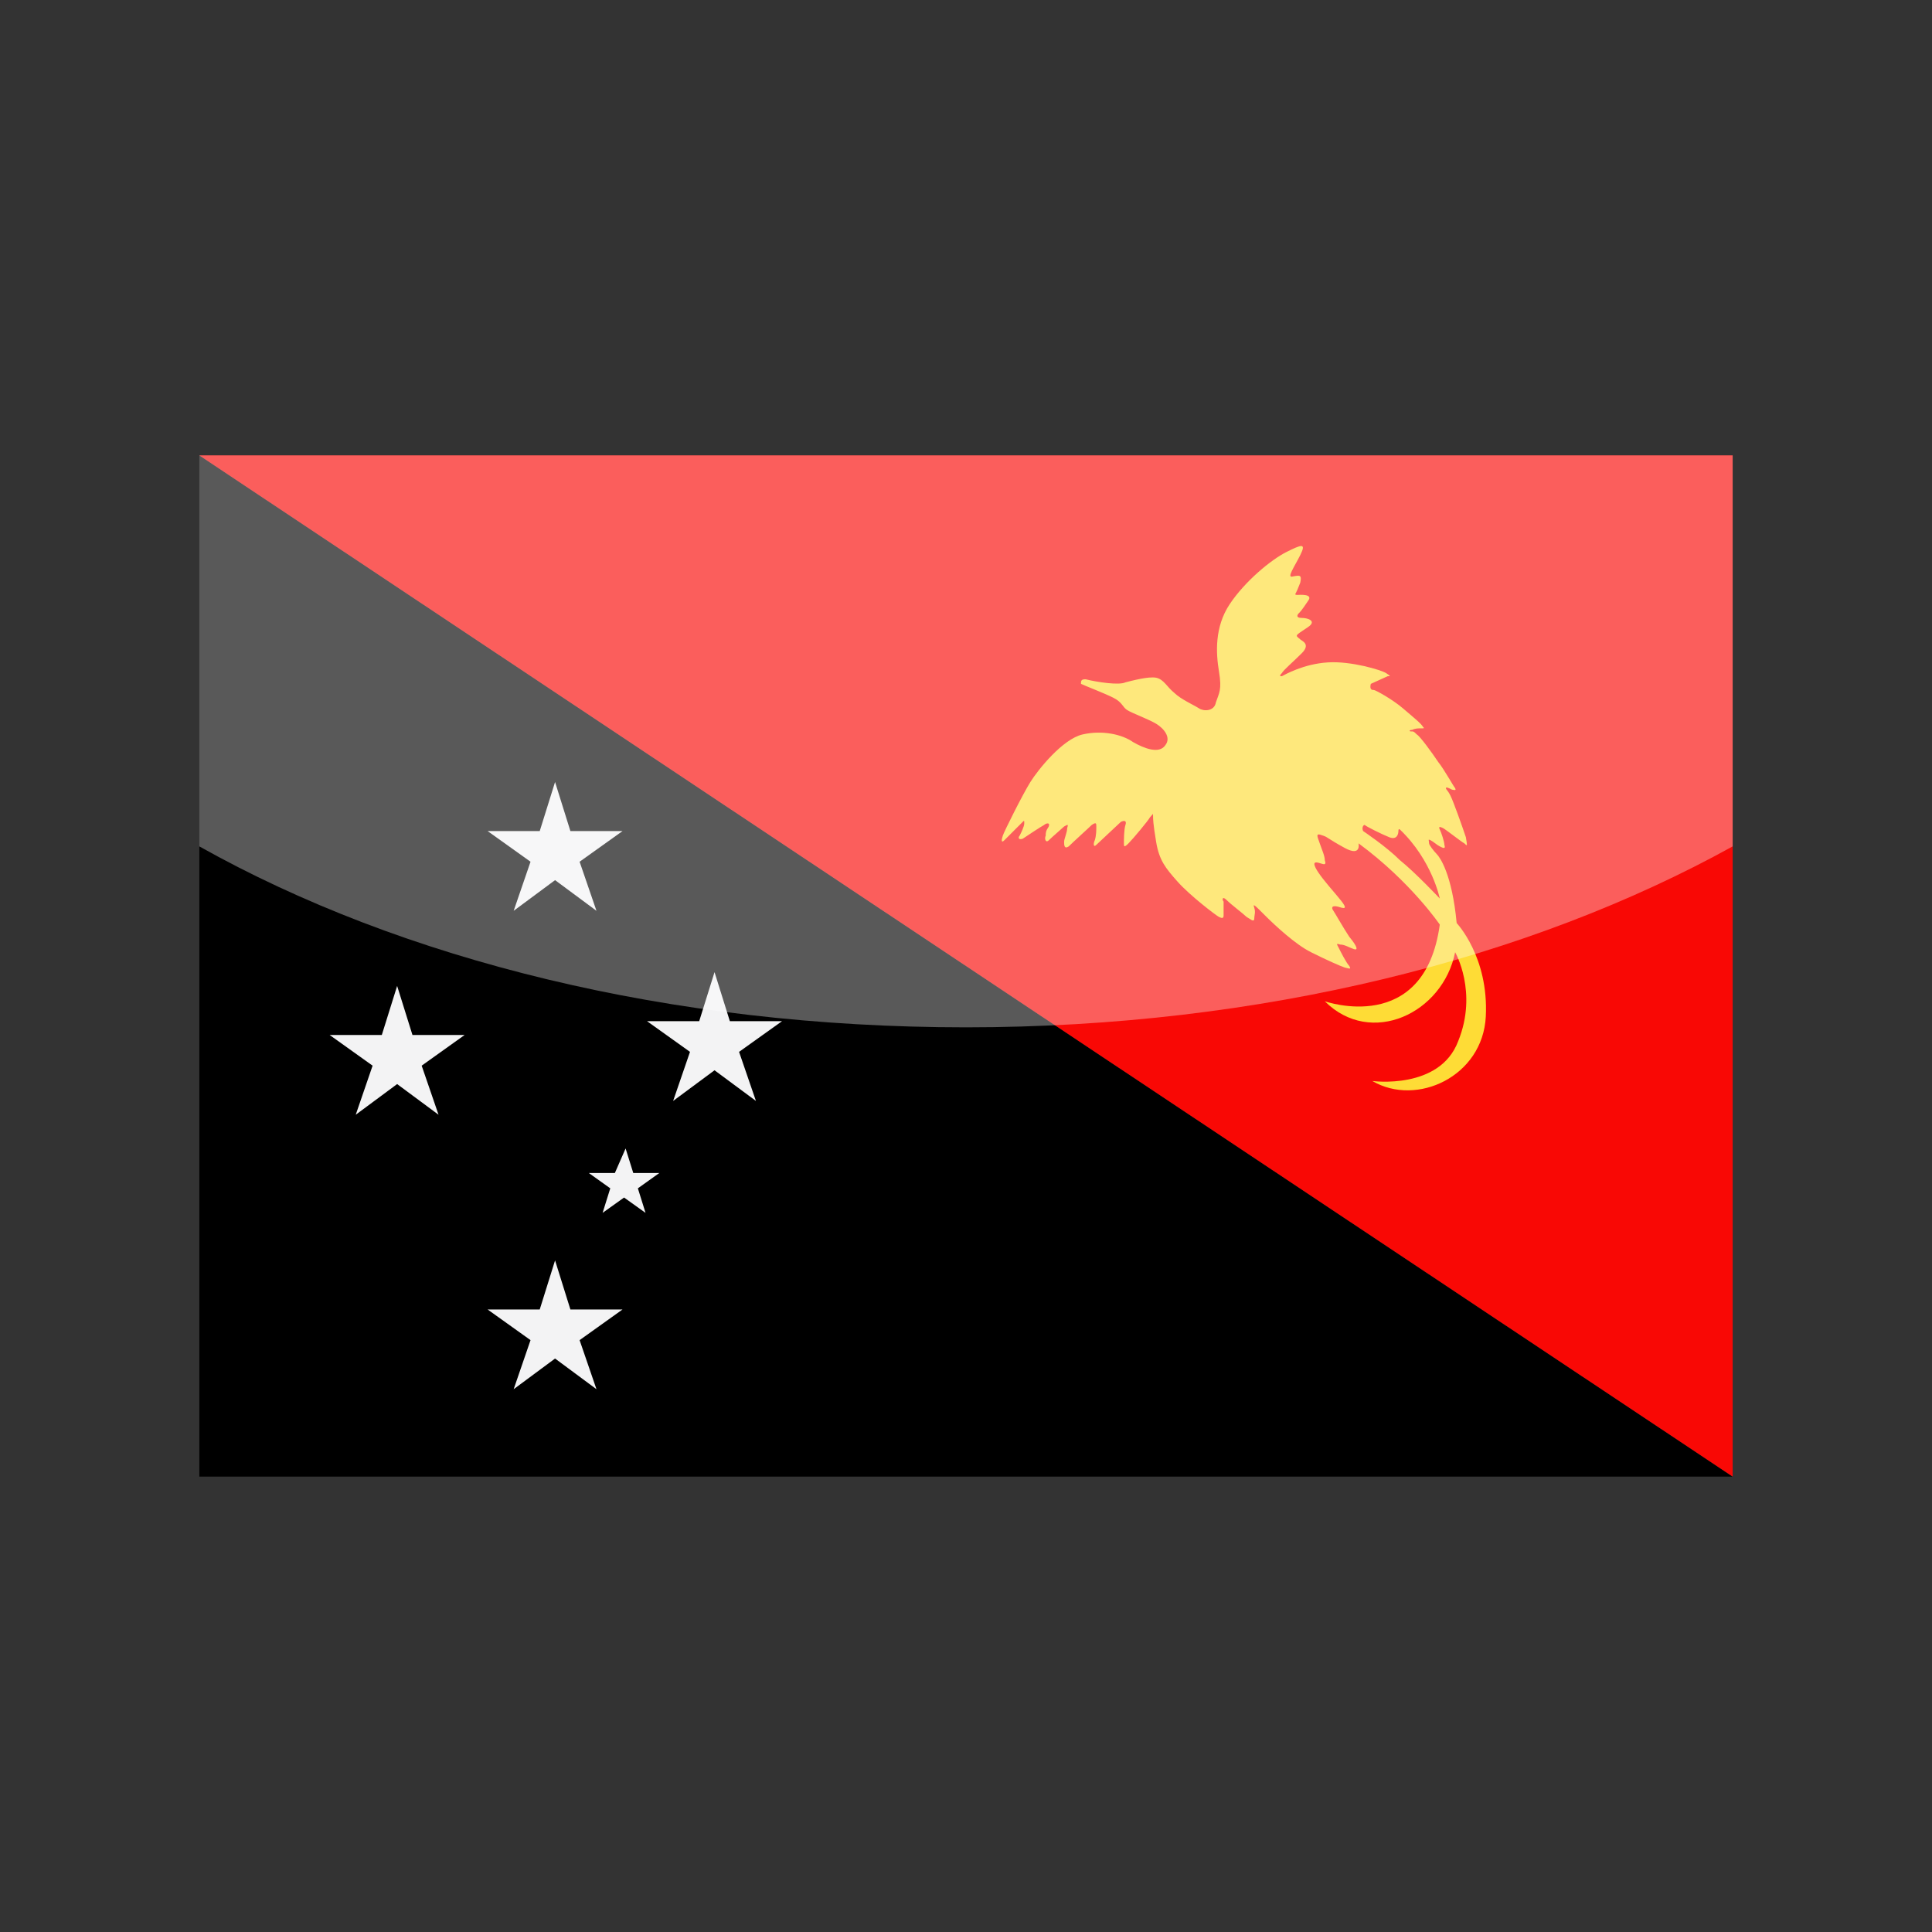 <?xml version="1.0" encoding="utf-8"?>
<!-- Generator: Adobe Illustrator 24.3.0, SVG Export Plug-In . SVG Version: 6.00 Build 0)  -->
<svg version="1.1" id="Layer_1" xmlns="http://www.w3.org/2000/svg" xmlns:xlink="http://www.w3.org/1999/xlink" x="0px" y="0px"
	 viewBox="0 0 126 126" enable-background="new 0 0 126 126" xml:space="preserve">
<rect x="0" y="0" width="126" height="126" fill="#333333" stroke="none"/>
<g>
	<g>
		<polygon fill-rule="evenodd" clip-rule="evenodd" points="13,96.3 113,96.3 13,29.7 13,96.3 		"/>
		<polygon fill-rule="evenodd" clip-rule="evenodd" fill="#F90805" points="13,29.7 113,29.7 113,96.3 13,29.7 		"/>
		<path fill-rule="evenodd" clip-rule="evenodd" fill="#FEDC36" d="M70.8,44.3c0.8,0.2,2.2,0.4,2.6,0.2c0.4-0.1,1.5-0.4,2-0.3
			c0.5,0.1,0.7,0.6,1.2,1c0.4,0.4,1.3,0.8,1.6,1c0.3,0.2,1,0.2,1.1-0.4c0.2-0.6,0.4-0.8,0.2-2c-0.2-1.2-0.3-2.9,0.7-4.4
			c1-1.5,2.7-2.9,3.7-3.4c1-0.5,1.3-0.6,0.9,0.2c-0.4,0.8-0.9,1.5-0.5,1.4c0.5-0.1,0.6-0.1,0.5,0.4c-0.2,0.5-0.2,0.5-0.3,0.7
			c-0.1,0.1,0.1,0.1,0.1,0.1c0.1,0,1.1-0.1,0.7,0.4c-0.4,0.6-0.5,0.7-0.6,0.8c-0.1,0.1-0.2,0.3,0.2,0.3c0.4,0,1,0.2,0.4,0.6
			c-0.6,0.4-0.6,0.4-0.7,0.5c-0.1,0.1,0.1,0.2,0.2,0.3c0.1,0.1,0.7,0.3,0.1,0.9c-0.6,0.6-1.2,1.1-1.3,1.3c-0.2,0.2-0.1,0.2,0,0.2
			c0.2-0.1,1.4-0.8,3-0.9c1.5-0.1,3.5,0.5,3.8,0.7c0.3,0.2,0.3,0.2,0.1,0.2c-0.2,0.1-0.9,0.4-1.1,0.5C89.3,45,89.5,45,89.6,45
			c0.1,0,1.2,0.6,1.9,1.2c0.7,0.6,1.2,1,1.3,1.2c0.1,0.1,0.1,0.1-0.1,0.1c-0.2,0-0.4,0-0.6,0.1c-0.2,0-0.2,0.1-0.1,0.1
			c0.2,0,0.2,0,0.4,0.2c0.2,0.1,1,1.2,1.4,1.8c0.4,0.5,1,1.6,1.1,1.7c0.1,0.2-0.1,0.1-0.2,0.1c-0.2-0.1-0.4-0.2-0.4-0.1
			c0,0.1,0.1,0.1,0.3,0.5c0.2,0.4,0.8,2.1,1,2.7c0.1,0.6,0.1,0.6-0.1,0.4c-0.2-0.1-1.2-0.9-1.4-1c-0.2-0.1-0.3-0.1-0.2,0.1
			c0.1,0.2,0.3,0.8,0.3,1c0.1,0.3-0.1,0.2-0.3,0.1c-0.2-0.1-0.4-0.3-0.6-0.4c-0.2-0.1-0.1,0-0.1,0.2c0,0.1,0.3,0.5,0.5,0.7
			c0.2,0.2,1,1.3,1.3,4.5c0,0,2.1,2.2,1.9,6.1c-0.2,3.9-4.5,5.9-7.4,4.2c0,0,4.4,0.6,5.6-2.6c1.3-3.2-0.2-5.8-0.2-5.8
			c-0.8,4-5.5,6.2-8.5,3.2c0,0,6.5,2.3,7.5-5c0,0-1.9-2.8-5.3-5.3c0,0,0.2,0.9-0.9,0.3c-1.1-0.6-1.1-0.7-1.4-0.8
			c-0.3-0.1-0.5-0.2-0.3,0.3c0.2,0.6,0.4,1,0.4,1.3c0.1,0.3,0,0.3-0.3,0.2c-0.3-0.1-0.5-0.1-0.3,0.3c0.2,0.4,0.7,1,1.3,1.7
			c0.6,0.7,0.8,1,0.4,0.9c-0.3-0.1-0.7-0.2-0.6,0.1c0.2,0.3,0.7,1.2,1.1,1.8c0.5,0.6,0.6,0.9,0.3,0.8c-0.3-0.1-0.6-0.3-0.9-0.3
			c-0.3-0.1-0.2,0-0.1,0.2c0.1,0.2,0.5,1,0.7,1.2c0.1,0.2,0.1,0.2-0.3,0.1c-0.3-0.1-1.2-0.5-2.2-1c-1-0.5-2.3-1.7-3-2.4
			c-0.7-0.7-0.8-0.8-0.7-0.5s0,0.5,0,0.7c0,0.3-0.3,0-0.5-0.1c-0.2-0.2-1-0.8-1.3-1.1c-0.3-0.3-0.3,0-0.2,0.1c0,0.1,0,0.7,0,0.9
			c0,0.2-0.1,0.2-0.3,0.1c-0.2-0.1-1.9-1.4-2.7-2.3c-0.8-0.9-1.2-1.4-1.4-2.6c-0.2-1.2-0.2-1.5-0.2-1.7c0-0.2,0-0.1-0.2,0.1
			c-0.1,0.2-1.1,1.4-1.4,1.7c-0.3,0.3-0.3,0.2-0.3,0c0-0.2,0-0.9,0.1-1.2s-0.1-0.3-0.3-0.2c-0.2,0.2-1.4,1.3-1.6,1.5
			c-0.2,0.2-0.2-0.1-0.1-0.3c0.1-0.3,0.1-0.7,0.1-0.9c0-0.2,0-0.3-0.3-0.1c-0.2,0.2-1.2,1.1-1.5,1.4c-0.3,0.2-0.3-0.1-0.3-0.3
			c0-0.2,0.2-0.6,0.2-0.9c0.1-0.3,0-0.2-0.2-0.1c-0.1,0.1-0.8,0.7-1,0.9c-0.2,0.2-0.3-0.1-0.2-0.3c0-0.2,0-0.3,0.2-0.6
			c0.1-0.3-0.2-0.2-0.3-0.1c-0.2,0.1-1.1,0.7-1.4,0.9c-0.3,0.1-0.3-0.1-0.2-0.2c0.1-0.2,0.3-0.6,0.3-0.8c0-0.2,0-0.2-0.1-0.1
			c-0.1,0.1-1,1-1.2,1.2c-0.2,0.2-0.2,0-0.1-0.3c0.1-0.3,1.3-2.7,1.8-3.5c0.5-0.8,2.1-2.8,3.4-3.1c1.3-0.3,2.6,0,3.3,0.5
			c0.7,0.4,1.7,0.8,2.1,0.2c0.4-0.5-0.1-1.1-0.6-1.4c-0.5-0.3-1.6-0.7-1.9-0.9c-0.3-0.2-0.3-0.5-0.9-0.8c-0.6-0.3-1.9-0.8-2.1-0.9
			C70.5,44.4,70.5,44.3,70.8,44.3L70.8,44.3z M88.9,54.2c0,0,1.5,1,2.4,1.9c1,0.8,2.6,2.5,2.6,2.5s-0.5-2.5-2.6-4.5
			c0,0-0.1-0.1-0.1,0.1c0,0.2-0.1,0.6-0.6,0.4c-0.5-0.2-1.5-0.7-1.6-0.8C88.9,53.8,88.8,54,88.9,54.2L88.9,54.2z"/>
		<path fill-rule="evenodd" clip-rule="evenodd" fill="#F3F3F4" d="M36.2,51l1,3.2l3.4,0l-2.8,2l1.1,3.2l-2.7-2l-2.7,2l1.1-3.2
			l-2.8-2l3.4,0L36.2,51L36.2,51z M40.8,74.9l0.5,1.6l1.7,0l-1.4,1l0.5,1.6l-1.4-1l-1.4,1l0.5-1.6l-1.4-1l1.7,0L40.8,74.9L40.8,74.9
			z M36.2,82.2l1,3.2l3.4,0l-2.8,2l1.1,3.2l-2.7-2l-2.7,2l1.1-3.2l-2.8-2l3.4,0L36.2,82.2L36.2,82.2z M46.6,63.4l1,3.2l3.4,0l-2.8,2
			l1.1,3.2l-2.7-2l-2.7,2l1.1-3.2l-2.8-2l3.4,0L46.6,63.4L46.6,63.4z M25.9,64.3l1,3.2l3.4,0l-2.8,2l1.1,3.2l-2.7-2l-2.7,2l1.1-3.2
			l-2.8-2l3.4,0L25.9,64.3L25.9,64.3z"/>
	</g>
	<path opacity="0.35" fill="#FFFFFF" d="M13,29.7v25.5C26.2,62.6,43.7,67,63,67c19.3,0,36.8-4.5,50-11.8V29.7H13z"/>
</g>
</svg>
